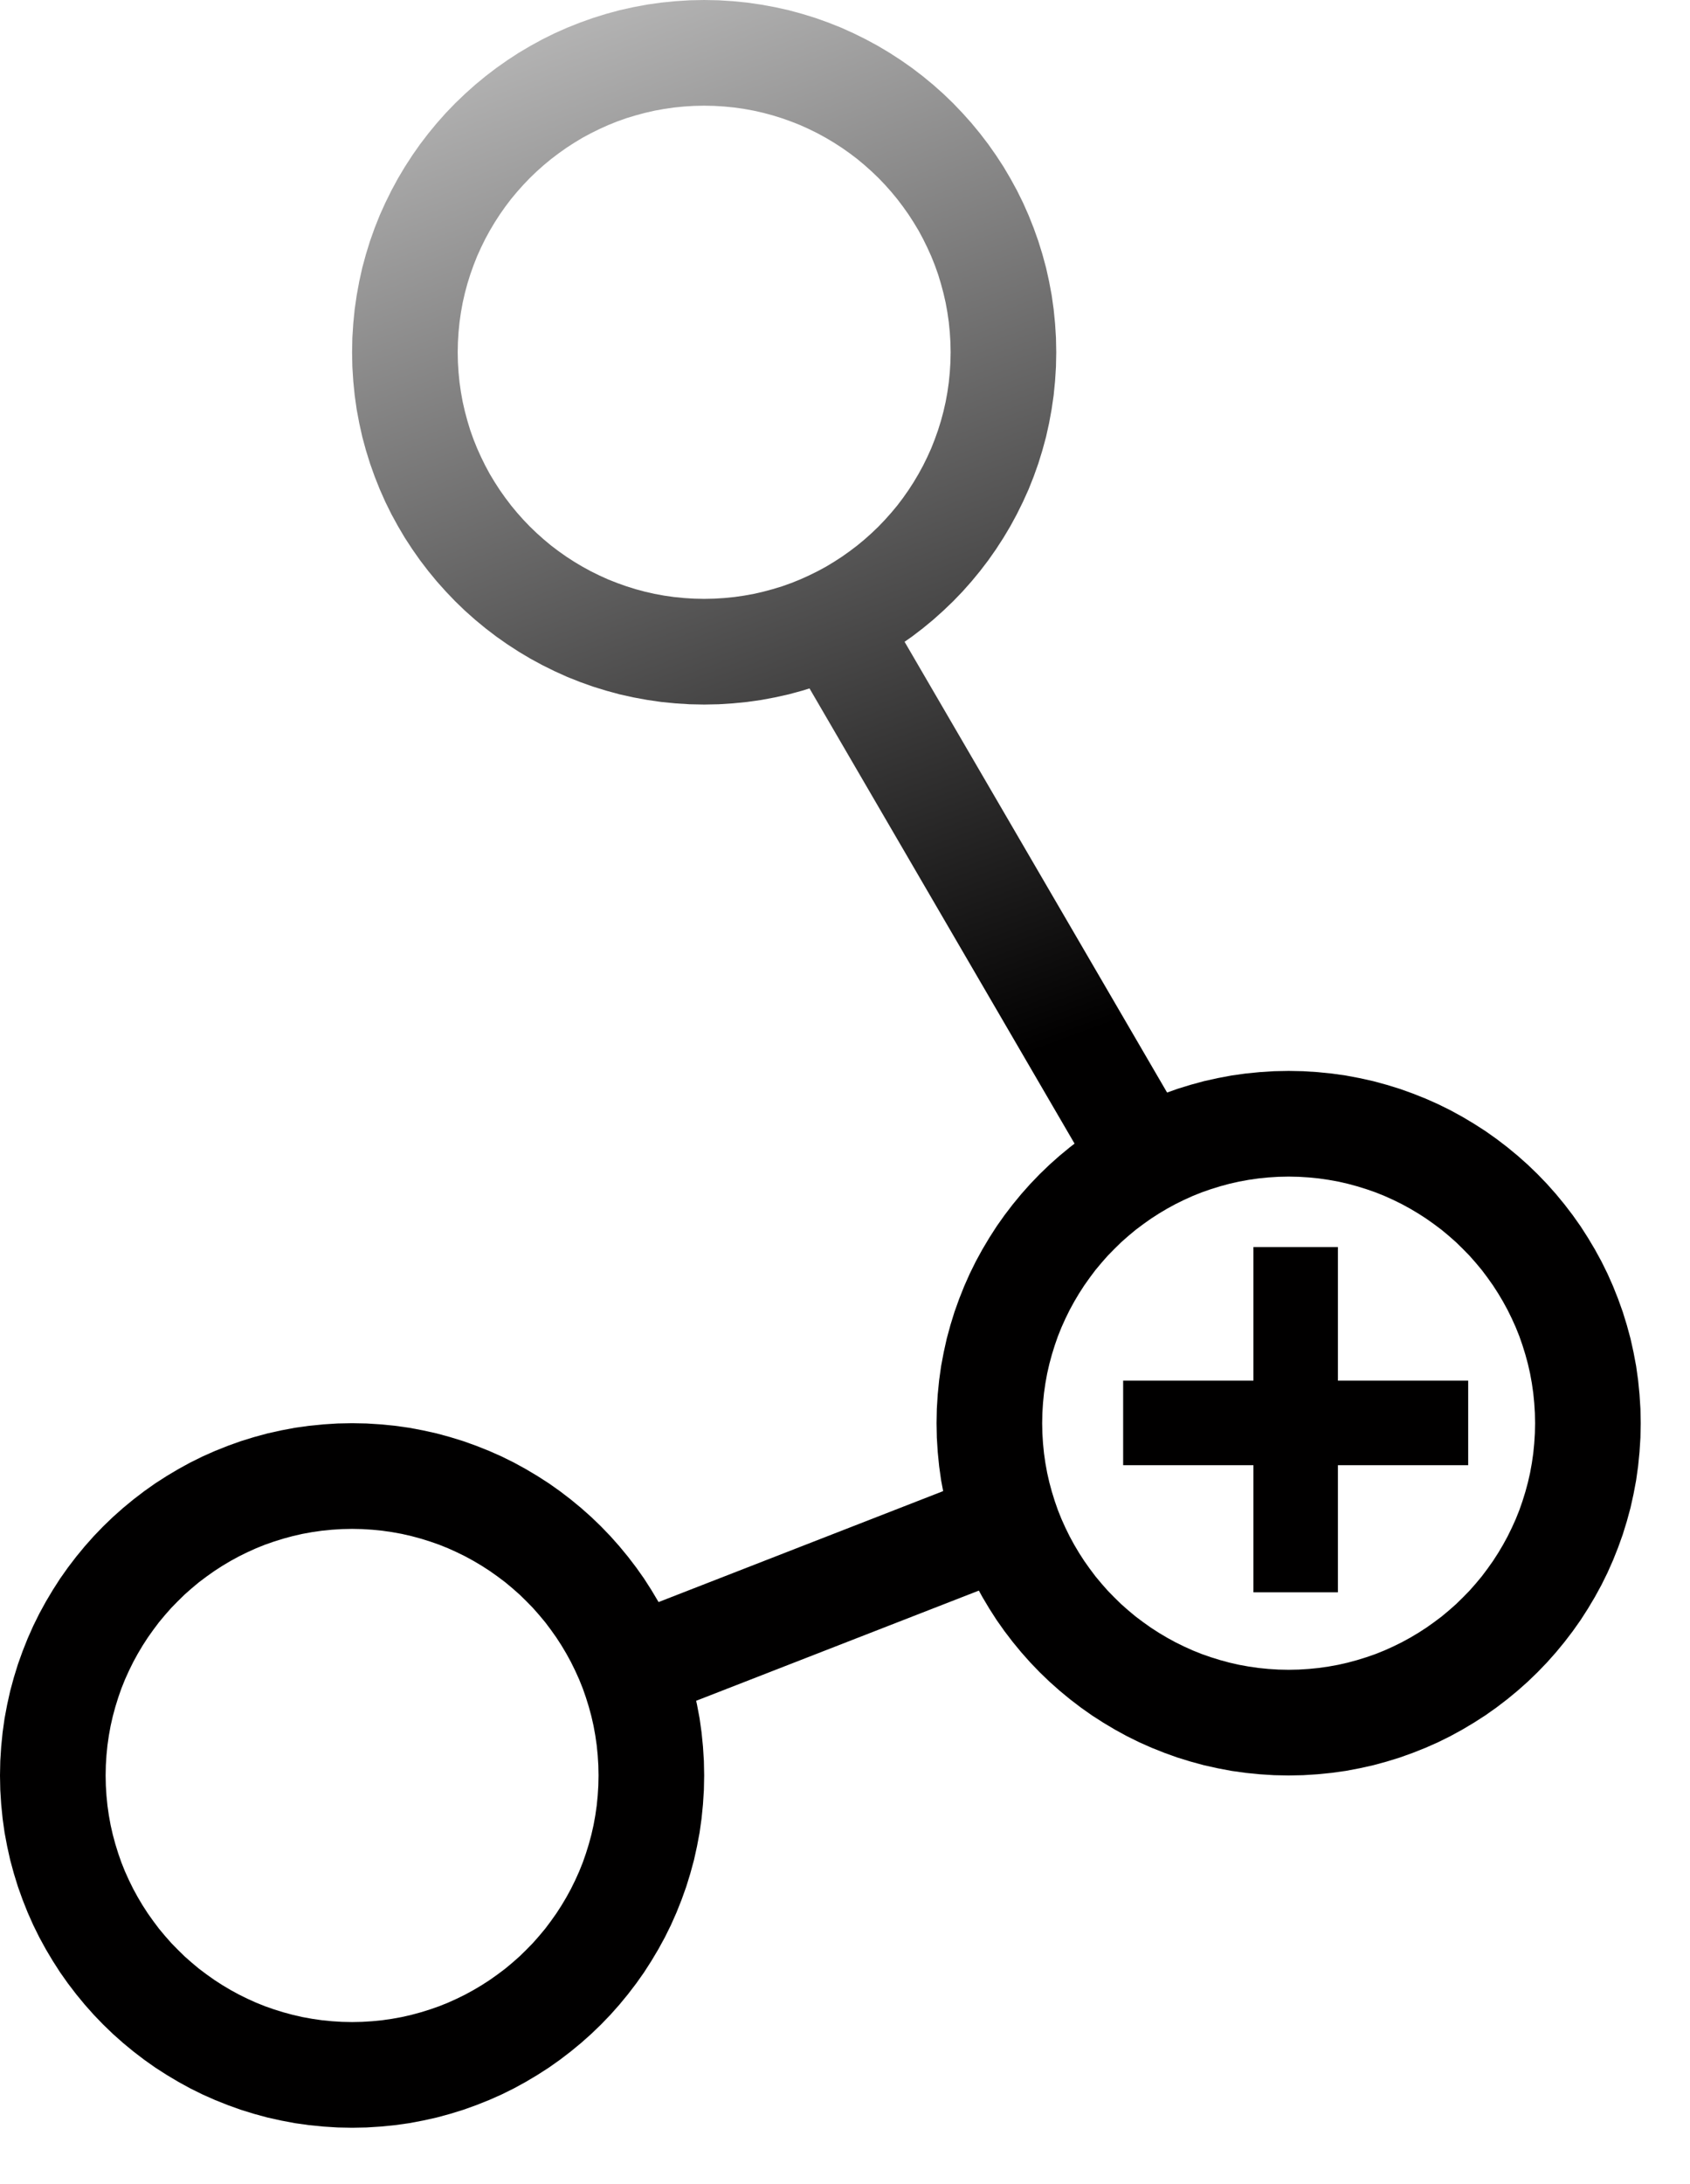 <?xml version="1.0" encoding="UTF-8" standalone="no"?>
<!DOCTYPE svg PUBLIC "-//W3C//DTD SVG 1.1//EN" "http://www.w3.org/Graphics/SVG/1.1/DTD/svg11.dtd">
<svg version="1.1" xmlns="http://www.w3.org/2000/svg" xmlns:xlink="http://www.w3.org/1999/xlink" preserveAspectRatio="xMidYMid meet" viewBox="0 0 240 310" width="240" height="310"><defs><path d="M106.12 0.37L108.11 0.66L110.07 1.02L112.01 1.45L113.92 1.97L115.8 2.55L117.65 3.21L119.46 3.93L121.23 4.73L122.97 5.59L124.67 6.51L126.33 7.5L127.95 8.55L129.52 9.65L131.05 10.82L132.53 12.04L133.97 13.32L135.35 14.65L136.68 16.04L137.96 17.47L139.18 18.95L140.35 20.48L141.46 22.06L142.51 23.67L143.49 25.33L144.42 27.03L145.28 28.77L146.07 30.55L146.79 32.36L147.45 34.21L148.03 36.08L148.55 37.99L148.98 39.93L149.35 41.9L149.63 43.89L149.83 45.9L149.96 47.94L150 50L149.96 52.06L149.83 54.1L149.63 56.12L149.34 58.11L148.98 60.07L148.55 62.01L148.03 63.92L147.45 65.8L146.79 67.65L146.07 69.46L145.27 71.23L144.41 72.97L143.49 74.67L142.5 76.33L141.45 77.95L140.35 79.52L139.18 81.05L137.96 82.53L136.68 83.97L135.35 85.35L133.96 86.68L132.53 87.96L131.05 89.18L129.52 90.35L128.46 91.09L165.74 155.07L167.2 154.55L169.08 153.97L170.99 153.45L172.93 153.02L174.89 152.65L176.89 152.37L178.9 152.17L180.94 152.04L183 152L185.06 152.04L187.1 152.17L189.11 152.37L191.11 152.65L193.07 153.02L195.01 153.45L196.92 153.97L198.8 154.55L200.64 155.21L202.45 155.93L204.23 156.72L205.97 157.58L207.67 158.51L209.33 159.5L210.95 160.54L212.52 161.65L214.05 162.82L215.53 164.04L216.97 165.32L218.35 166.65L219.68 168.03L220.96 169.47L222.18 170.95L223.35 172.48L224.46 174.05L225.5 175.67L226.49 177.33L227.42 179.03L228.28 180.77L229.07 182.55L229.79 184.36L230.45 186.2L231.03 188.08L231.55 189.99L231.98 191.93L232.35 193.89L232.63 195.89L232.83 197.9L232.96 199.94L233 202L232.96 204.06L232.83 206.1L232.63 208.11L232.35 210.11L231.98 212.07L231.55 214.01L231.03 215.92L230.45 217.8L229.79 219.64L229.07 221.45L228.28 223.23L227.42 224.97L226.49 226.67L225.5 228.33L224.46 229.95L223.35 231.52L222.18 233.05L220.96 234.53L219.68 235.97L218.35 237.35L216.97 238.68L215.53 239.96L214.05 241.18L212.52 242.35L210.95 243.46L209.33 244.5L207.67 245.49L205.97 246.42L204.23 247.28L202.45 248.07L200.64 248.79L198.8 249.45L196.92 250.03L195.01 250.55L193.07 250.98L191.11 251.35L189.11 251.63L187.1 251.83L185.06 251.96L183 252L180.94 251.96L178.9 251.83L176.89 251.63L174.89 251.35L172.93 250.98L170.99 250.55L169.08 250.03L167.2 249.45L165.36 248.79L163.55 248.07L161.77 247.28L160.03 246.42L158.33 245.49L156.67 244.5L155.05 243.46L153.48 242.35L151.95 241.18L150.47 239.96L149.03 238.68L147.65 237.35L146.32 235.97L145.04 234.53L143.82 233.05L142.65 231.52L141.54 229.95L140.5 228.33L139.51 226.67L139.01 225.76L98.86 241.4L98.98 241.93L99.35 243.89L99.63 245.89L99.83 247.9L99.96 249.94L100 252L99.96 254.06L99.83 256.1L99.63 258.11L99.35 260.11L98.98 262.07L98.55 264.01L98.03 265.92L97.45 267.8L96.79 269.64L96.07 271.45L95.28 273.23L94.42 274.97L93.49 276.67L92.5 278.33L91.46 279.95L90.35 281.52L89.18 283.05L87.96 284.53L86.68 285.97L85.35 287.35L83.97 288.68L82.53 289.96L81.05 291.18L79.52 292.35L77.95 293.46L76.33 294.5L74.67 295.49L72.97 296.42L71.23 297.28L69.45 298.07L67.64 298.79L65.8 299.45L63.92 300.03L62.01 300.55L60.07 300.98L58.11 301.35L56.11 301.63L54.1 301.83L52.06 301.96L50 302L47.94 301.96L45.9 301.83L43.89 301.63L41.89 301.35L39.93 300.98L37.99 300.55L36.08 300.03L34.2 299.45L32.36 298.79L30.55 298.07L28.77 297.28L27.03 296.42L25.33 295.49L23.67 294.5L22.05 293.46L20.48 292.35L18.95 291.18L17.47 289.96L16.03 288.68L14.65 287.35L13.32 285.97L12.04 284.53L10.82 283.05L9.65 281.52L8.54 279.95L7.5 278.33L6.51 276.67L5.58 274.97L4.72 273.23L3.93 271.45L3.21 269.64L2.55 267.8L1.97 265.92L1.45 264.01L1.02 262.07L0.65 260.11L0.37 258.11L0.17 256.1L0.04 254.06L0 252L0.04 249.94L0.17 247.9L0.37 245.89L0.65 243.89L1.02 241.93L1.45 239.99L1.97 238.08L2.55 236.2L3.21 234.36L3.93 232.55L4.72 230.77L5.58 229.03L6.51 227.33L7.5 225.67L8.54 224.05L9.65 222.48L10.82 220.95L12.04 219.47L13.32 218.03L14.65 216.65L16.03 215.32L17.47 214.04L18.95 212.82L20.48 211.65L22.05 210.54L23.67 209.5L25.33 208.51L27.03 207.58L28.77 206.72L30.55 205.93L32.36 205.21L34.2 204.55L36.08 203.97L37.99 203.45L39.93 203.02L41.89 202.65L43.89 202.37L45.9 202.17L47.94 202.04L50 202L52.06 202.04L54.1 202.17L56.11 202.37L58.11 202.65L60.07 203.02L62.01 203.45L63.92 203.97L65.8 204.55L67.64 205.21L69.45 205.93L71.23 206.72L72.97 207.58L74.67 208.51L76.33 209.5L77.95 210.54L79.52 211.65L81.05 212.82L82.53 214.04L83.97 215.32L85.35 216.65L86.68 218.03L87.96 219.47L89.18 220.95L90.35 222.48L91.46 224.05L92.5 225.67L93.49 227.33L93.52 227.39L133.94 211.64L133.65 210.11L133.37 208.11L133.17 206.1L133.04 204.06L133 202L133.04 199.94L133.17 197.9L133.37 195.89L133.65 193.89L134.02 191.93L134.45 189.99L134.97 188.08L135.55 186.2L136.21 184.36L136.93 182.55L137.72 180.77L138.58 179.03L139.51 177.33L140.5 175.67L141.54 174.05L142.65 172.48L143.82 170.95L145.04 169.47L146.32 168.03L147.65 166.65L149.03 165.32L150.47 164.04L151.95 162.82L152.6 162.32L114.96 97.71L113.92 98.03L112.01 98.55L110.07 98.98L108.1 99.35L106.11 99.63L104.1 99.83L102.06 99.96L100 100L97.94 99.96L95.9 99.83L93.88 99.63L91.89 99.34L89.93 98.98L87.99 98.55L86.08 98.03L84.2 97.45L82.35 96.79L80.54 96.07L78.77 95.27L77.03 94.41L75.33 93.49L73.67 92.5L72.05 91.45L70.48 90.35L68.95 89.18L67.47 87.96L66.03 86.68L64.65 85.35L63.32 83.96L62.04 82.53L60.82 81.05L59.65 79.52L58.54 77.94L57.49 76.33L56.51 74.67L55.58 72.97L54.72 71.23L53.93 69.45L53.21 67.64L52.55 65.79L51.97 63.92L51.45 62.01L51.02 60.07L50.65 58.1L50.37 56.11L50.17 54.1L50.04 52.06L50 50L50.04 47.94L50.17 45.9L50.37 43.88L50.66 41.89L51.02 39.93L51.45 37.99L51.97 36.08L52.55 34.2L53.21 32.35L53.93 30.54L54.73 28.77L55.59 27.03L56.51 25.33L57.5 23.67L58.55 22.05L59.65 20.48L60.82 18.95L62.04 17.47L63.32 16.03L64.65 14.65L66.04 13.32L67.47 12.04L68.95 10.82L70.48 9.65L72.06 8.54L73.67 7.49L75.33 6.51L77.03 5.58L78.77 4.72L80.55 3.93L82.36 3.21L84.21 2.55L86.08 1.97L87.99 1.45L89.93 1.02L91.9 0.65L93.89 0.37L95.9 0.17L97.94 0.04L100 0L102.06 0.04L104.1 0.17L104.1 0.17L106.12 0.37ZM45.72 217.26L44.33 217.46L42.95 217.71L41.59 218.02L40.26 218.38L38.94 218.79L37.65 219.24L36.38 219.75L35.14 220.31L33.92 220.91L32.73 221.56L31.57 222.25L30.44 222.98L29.34 223.76L28.26 224.57L27.23 225.43L26.22 226.32L25.26 227.26L24.32 228.22L23.43 229.23L22.57 230.26L21.76 231.34L20.98 232.44L20.25 233.57L19.56 234.73L18.91 235.92L18.31 237.14L17.75 238.38L17.24 239.65L16.79 240.94L16.38 242.26L16.02 243.59L15.71 244.95L15.46 246.33L15.26 247.72L15.12 249.13L15.03 250.56L15 252L15.03 253.44L15.12 254.87L15.26 256.28L15.46 257.67L15.71 259.05L16.02 260.41L16.38 261.74L16.79 263.06L17.24 264.35L17.75 265.62L18.31 266.86L18.91 268.08L19.56 269.27L20.25 270.43L20.98 271.56L21.76 272.66L22.57 273.74L23.43 274.77L24.32 275.78L25.26 276.74L26.22 277.68L27.23 278.57L28.26 279.43L29.34 280.24L30.44 281.02L31.57 281.75L32.73 282.44L33.92 283.09L35.14 283.69L36.38 284.25L37.65 284.76L38.94 285.21L40.26 285.62L41.59 285.98L42.95 286.29L44.33 286.54L45.72 286.74L47.13 286.88L48.56 286.97L50 287L51.44 286.97L52.87 286.88L54.28 286.74L55.67 286.54L57.05 286.29L58.41 285.98L59.74 285.62L61.06 285.21L62.35 284.76L63.62 284.25L64.86 283.69L66.08 283.09L67.27 282.44L68.43 281.75L69.56 281.02L70.66 280.24L71.74 279.43L72.77 278.57L73.78 277.68L74.74 276.74L75.68 275.78L76.57 274.77L77.43 273.74L78.24 272.66L79.02 271.56L79.75 270.43L80.44 269.27L81.09 268.08L81.69 266.86L82.25 265.62L82.76 264.35L83.21 263.06L83.62 261.74L83.98 260.41L84.29 259.05L84.54 257.67L84.74 256.28L84.88 254.87L84.97 253.44L85 252L84.97 250.56L84.88 249.13L84.74 247.72L84.54 246.33L84.29 244.95L83.98 243.59L83.62 242.26L83.21 240.94L82.76 239.65L82.25 238.38L81.69 237.14L81.09 235.92L80.44 234.73L79.75 233.57L79.02 232.44L78.24 231.34L77.43 230.26L76.57 229.23L75.68 228.22L74.74 227.26L73.78 226.32L72.77 225.43L71.74 224.57L70.66 223.76L69.56 222.98L68.43 222.25L67.27 221.56L66.08 220.91L64.86 220.31L63.62 219.75L62.35 219.24L61.06 218.79L59.74 218.38L58.41 218.02L57.05 217.71L55.67 217.46L54.28 217.26L52.87 217.12L51.44 217.03L50 217L48.56 217.03L47.13 217.12L47.13 217.12L45.72 217.26ZM178.72 167.26L177.33 167.46L175.95 167.71L174.59 168.02L173.26 168.38L171.94 168.79L170.65 169.24L169.38 169.75L168.14 170.31L166.92 170.91L165.73 171.56L164.57 172.25L163.44 172.98L162.34 173.76L161.26 174.57L160.23 175.43L159.22 176.32L158.26 177.26L157.32 178.22L156.43 179.23L155.57 180.26L154.76 181.34L153.98 182.44L153.25 183.57L152.56 184.73L151.91 185.92L151.31 187.14L150.75 188.38L150.24 189.65L149.79 190.94L149.38 192.26L149.02 193.59L148.71 194.95L148.46 196.33L148.26 197.72L148.12 199.13L148.03 200.56L148 202L148.03 203.44L148.12 204.87L148.26 206.28L148.46 207.67L148.71 209.05L149.02 210.41L149.38 211.74L149.79 213.06L150.24 214.35L150.75 215.62L151.31 216.86L151.91 218.08L152.56 219.27L153.25 220.43L153.98 221.56L154.76 222.66L155.57 223.74L156.43 224.77L157.32 225.78L158.26 226.74L159.22 227.68L160.23 228.57L161.26 229.43L162.34 230.24L163.44 231.02L164.57 231.75L165.73 232.44L166.92 233.09L168.14 233.69L169.38 234.25L170.65 234.76L171.94 235.21L173.26 235.62L174.59 235.98L175.95 236.29L177.33 236.54L178.72 236.74L180.13 236.88L181.56 236.97L183 237L184.44 236.97L185.87 236.88L187.28 236.74L188.67 236.54L190.05 236.29L191.41 235.98L192.74 235.62L194.06 235.21L195.35 234.76L196.62 234.25L197.86 233.69L199.08 233.09L200.27 232.44L201.43 231.75L202.56 231.02L203.66 230.24L204.74 229.43L205.77 228.57L206.78 227.68L207.74 226.74L208.68 225.78L209.57 224.77L210.43 223.74L211.24 222.66L212.02 221.56L212.75 220.43L213.44 219.27L214.09 218.08L214.69 216.86L215.25 215.62L215.76 214.35L216.21 213.06L216.62 211.74L216.98 210.41L217.29 209.05L217.54 207.67L217.74 206.28L217.88 204.87L217.97 203.44L218 202L217.97 200.56L217.88 199.13L217.74 197.72L217.54 196.33L217.29 194.95L216.98 193.59L216.62 192.26L216.21 190.94L215.76 189.65L215.25 188.38L214.69 187.14L214.09 185.92L213.44 184.73L212.75 183.57L212.02 182.44L211.24 181.34L210.43 180.26L209.57 179.23L208.68 178.22L207.74 177.26L206.78 176.32L205.77 175.43L204.74 174.57L203.66 173.76L202.56 172.98L201.43 172.25L200.27 171.56L199.08 170.91L197.86 170.31L196.62 169.75L195.35 169.24L194.06 168.79L192.74 168.38L191.41 168.02L190.05 167.71L188.67 167.46L187.28 167.26L185.87 167.12L184.44 167.03L183 167L181.56 167.03L180.13 167.12L180.13 167.12L178.72 167.26ZM208.5 207.96L190 207.96L190 226L178 226L178 207.96L159.5 207.96L159.5 195.96L178 195.96L178 177L190 177L190 195.96L208.5 195.96L208.5 195.96L208.5 207.96ZM95.72 15.26L94.33 15.46L92.95 15.71L91.6 16.02L90.26 16.38L88.94 16.78L87.65 17.24L86.38 17.75L85.14 18.31L83.92 18.91L82.73 19.55L81.57 20.25L80.44 20.98L79.34 21.76L78.27 22.57L77.23 23.43L76.23 24.32L75.26 25.25L74.33 26.22L73.43 27.23L72.57 28.26L71.76 29.33L70.98 30.44L70.25 31.57L69.56 32.73L68.91 33.92L68.31 35.14L67.75 36.38L67.25 37.65L66.79 38.94L66.38 40.25L66.02 41.59L65.71 42.95L65.46 44.32L65.26 45.72L65.12 47.13L65.03 48.56L65 50L65.03 51.44L65.12 52.87L65.26 54.28L65.46 55.67L65.71 57.05L66.02 58.4L66.38 59.74L66.78 61.06L67.24 62.35L67.75 63.62L68.31 64.86L68.91 66.08L69.55 67.27L70.25 68.43L70.98 69.56L71.76 70.66L72.57 71.73L73.43 72.77L74.32 73.77L75.25 74.74L76.22 75.67L77.23 76.57L78.26 77.43L79.33 78.24L80.44 79.02L81.57 79.75L82.73 80.44L83.92 81.09L85.14 81.69L86.38 82.25L87.65 82.75L88.94 83.21L90.25 83.62L91.59 83.98L92.95 84.29L94.32 84.54L95.72 84.74L97.13 84.88L98.56 84.97L100 85L101.44 84.97L102.87 84.88L104.28 84.74L105.67 84.54L107.05 84.29L108.4 83.98L109.74 83.62L111.06 83.22L112.35 82.76L113.62 82.25L114.86 81.69L116.08 81.09L117.27 80.45L118.43 79.75L119.56 79.02L120.66 78.24L121.73 77.43L122.77 76.57L123.77 75.68L124.74 74.75L125.67 73.78L126.57 72.77L127.43 71.74L128.24 70.67L129.02 69.56L129.75 68.43L130.44 67.27L131.09 66.08L131.69 64.86L132.25 63.62L132.75 62.35L133.21 61.06L133.62 59.75L133.98 58.41L134.29 57.05L134.54 55.68L134.74 54.28L134.88 52.87L134.97 51.44L135 50L134.97 48.56L134.88 47.13L134.74 45.72L134.54 44.33L134.29 42.95L133.98 41.6L133.62 40.26L133.22 38.94L132.76 37.65L132.25 36.38L131.69 35.14L131.09 33.92L130.45 32.73L129.75 31.57L129.02 30.44L128.24 29.34L127.43 28.27L126.57 27.23L125.68 26.23L124.75 25.26L123.78 24.33L122.77 23.43L121.74 22.57L120.67 21.76L119.56 20.98L118.43 20.25L117.27 19.56L116.08 18.91L114.86 18.31L113.62 17.75L112.35 17.25L111.06 16.79L109.75 16.38L108.41 16.02L107.05 15.71L105.68 15.46L104.28 15.26L102.87 15.12L101.44 15.03L100 15L98.56 15.03L97.13 15.12L97.13 15.12L95.72 15.26Z" id="b27VDVpXEH"></path><linearGradient id="gradientb28GJjXVZl" gradientUnits="userSpaceOnUse" x1="8.54" y1="-42.27" x2="86.87" y2="171.37"><stop style="stop-color: #ffffff;stop-opacity: 1" offset="0%"></stop><stop style="stop-color: #010000;stop-opacity: 1" offset="100%"></stop></linearGradient></defs><g><g><g><g><filter id="shadow16471542" x="-30" y="-30" width="298" height="367" filterUnits="userSpaceOnUse" primitiveUnits="userSpaceOnUse"><feFlood></feFlood><feComposite in2="SourceAlpha" operator="in"></feComposite><feGaussianBlur stdDeviation="3.16"></feGaussianBlur><feOffset dx="5" dy="5" result="afterOffset"></feOffset><feFlood flood-color="#000000" flood-opacity="0.5"></feFlood><feComposite in2="afterOffset" operator="in"></feComposite><feMorphology operator="dilate" radius="0"></feMorphology><feComposite in2="SourceAlpha" operator="out"></feComposite></filter><path d="M106.12 0.37L108.11 0.66L110.07 1.02L112.01 1.45L113.92 1.97L115.8 2.55L117.65 3.21L119.46 3.93L121.23 4.73L122.97 5.59L124.67 6.51L126.33 7.5L127.95 8.55L129.52 9.65L131.05 10.82L132.53 12.04L133.97 13.32L135.35 14.65L136.68 16.04L137.96 17.47L139.18 18.95L140.35 20.48L141.46 22.06L142.51 23.67L143.49 25.33L144.42 27.03L145.28 28.77L146.07 30.55L146.79 32.36L147.45 34.21L148.03 36.08L148.55 37.99L148.98 39.93L149.35 41.9L149.63 43.89L149.83 45.9L149.96 47.94L150 50L149.96 52.06L149.83 54.1L149.63 56.12L149.34 58.11L148.98 60.07L148.55 62.01L148.03 63.92L147.45 65.8L146.79 67.65L146.07 69.46L145.27 71.23L144.41 72.97L143.49 74.67L142.5 76.33L141.45 77.95L140.35 79.52L139.18 81.05L137.96 82.53L136.68 83.97L135.35 85.35L133.96 86.68L132.53 87.96L131.05 89.18L129.52 90.35L128.46 91.09L165.74 155.07L167.2 154.55L169.08 153.97L170.99 153.45L172.93 153.02L174.89 152.65L176.89 152.37L178.9 152.17L180.94 152.04L183 152L185.06 152.04L187.1 152.17L189.11 152.37L191.11 152.65L193.07 153.02L195.01 153.45L196.92 153.97L198.8 154.55L200.64 155.21L202.45 155.93L204.23 156.72L205.97 157.58L207.67 158.51L209.33 159.5L210.95 160.54L212.52 161.65L214.05 162.82L215.53 164.04L216.97 165.32L218.35 166.65L219.68 168.03L220.96 169.47L222.18 170.95L223.35 172.48L224.46 174.05L225.5 175.67L226.49 177.33L227.42 179.03L228.28 180.77L229.07 182.55L229.79 184.36L230.45 186.2L231.03 188.08L231.55 189.99L231.98 191.93L232.35 193.89L232.63 195.89L232.83 197.9L232.96 199.94L233 202L232.96 204.06L232.83 206.1L232.63 208.11L232.35 210.11L231.98 212.07L231.55 214.01L231.03 215.92L230.45 217.8L229.79 219.64L229.07 221.45L228.28 223.23L227.42 224.97L226.49 226.67L225.5 228.33L224.46 229.95L223.35 231.52L222.18 233.05L220.96 234.53L219.68 235.97L218.35 237.35L216.97 238.68L215.53 239.96L214.05 241.18L212.52 242.35L210.95 243.46L209.33 244.5L207.67 245.49L205.97 246.42L204.23 247.28L202.45 248.07L200.64 248.79L198.8 249.45L196.92 250.03L195.01 250.55L193.07 250.98L191.11 251.35L189.11 251.63L187.1 251.83L185.06 251.96L183 252L180.94 251.96L178.9 251.83L176.89 251.63L174.89 251.35L172.93 250.98L170.99 250.55L169.08 250.03L167.2 249.45L165.36 248.79L163.55 248.07L161.77 247.28L160.03 246.42L158.33 245.49L156.67 244.5L155.05 243.46L153.48 242.35L151.95 241.18L150.47 239.96L149.03 238.68L147.65 237.35L146.32 235.97L145.04 234.53L143.82 233.05L142.65 231.52L141.54 229.95L140.5 228.33L139.51 226.67L139.01 225.76L98.86 241.4L98.98 241.93L99.35 243.89L99.63 245.89L99.83 247.9L99.96 249.94L100 252L99.96 254.06L99.83 256.1L99.63 258.11L99.35 260.11L98.98 262.07L98.55 264.01L98.03 265.92L97.45 267.8L96.79 269.64L96.07 271.45L95.28 273.23L94.42 274.97L93.49 276.67L92.5 278.33L91.46 279.95L90.35 281.52L89.18 283.05L87.96 284.53L86.68 285.97L85.35 287.35L83.97 288.68L82.53 289.96L81.05 291.18L79.52 292.35L77.95 293.46L76.33 294.5L74.67 295.49L72.97 296.42L71.23 297.28L69.45 298.07L67.64 298.79L65.8 299.45L63.92 300.03L62.01 300.55L60.07 300.98L58.11 301.35L56.11 301.63L54.1 301.83L52.06 301.96L50 302L47.94 301.96L45.9 301.83L43.89 301.63L41.89 301.35L39.93 300.98L37.99 300.55L36.08 300.03L34.2 299.45L32.36 298.79L30.55 298.07L28.77 297.28L27.03 296.42L25.33 295.49L23.67 294.5L22.05 293.46L20.48 292.35L18.95 291.18L17.47 289.96L16.03 288.68L14.65 287.35L13.32 285.97L12.04 284.53L10.82 283.05L9.65 281.52L8.54 279.95L7.5 278.33L6.51 276.67L5.58 274.97L4.72 273.23L3.93 271.45L3.21 269.64L2.55 267.8L1.97 265.92L1.45 264.01L1.02 262.07L0.65 260.11L0.37 258.11L0.17 256.1L0.04 254.06L0 252L0.04 249.94L0.17 247.9L0.37 245.89L0.65 243.89L1.02 241.93L1.45 239.99L1.97 238.08L2.55 236.2L3.21 234.36L3.93 232.55L4.72 230.77L5.58 229.03L6.51 227.33L7.5 225.67L8.54 224.05L9.65 222.48L10.82 220.95L12.04 219.47L13.32 218.03L14.65 216.65L16.03 215.32L17.47 214.04L18.95 212.82L20.48 211.65L22.05 210.54L23.67 209.5L25.33 208.51L27.03 207.58L28.77 206.72L30.55 205.93L32.36 205.21L34.2 204.55L36.08 203.97L37.99 203.45L39.93 203.02L41.89 202.65L43.89 202.37L45.9 202.17L47.94 202.04L50 202L52.06 202.04L54.1 202.17L56.11 202.37L58.11 202.65L60.07 203.02L62.01 203.45L63.92 203.97L65.8 204.55L67.64 205.21L69.45 205.93L71.23 206.72L72.97 207.58L74.67 208.51L76.33 209.5L77.95 210.54L79.52 211.65L81.05 212.82L82.53 214.04L83.97 215.32L85.35 216.65L86.68 218.03L87.96 219.47L89.18 220.95L90.35 222.48L91.46 224.05L92.5 225.67L93.49 227.33L93.52 227.39L133.94 211.64L133.65 210.11L133.37 208.11L133.17 206.1L133.04 204.06L133 202L133.04 199.94L133.17 197.9L133.37 195.89L133.65 193.89L134.02 191.93L134.45 189.99L134.97 188.08L135.55 186.2L136.21 184.36L136.93 182.55L137.72 180.77L138.58 179.03L139.51 177.33L140.5 175.67L141.54 174.05L142.65 172.48L143.82 170.95L145.04 169.47L146.32 168.03L147.65 166.65L149.03 165.32L150.47 164.04L151.95 162.82L152.6 162.32L114.96 97.71L113.92 98.03L112.01 98.55L110.07 98.98L108.1 99.35L106.11 99.63L104.1 99.83L102.06 99.96L100 100L97.94 99.96L95.9 99.83L93.88 99.63L91.89 99.34L89.93 98.98L87.99 98.55L86.08 98.03L84.2 97.45L82.35 96.79L80.54 96.07L78.77 95.27L77.03 94.41L75.33 93.49L73.67 92.5L72.05 91.45L70.48 90.35L68.95 89.18L67.47 87.96L66.03 86.68L64.65 85.35L63.32 83.96L62.04 82.53L60.82 81.05L59.65 79.52L58.54 77.94L57.49 76.33L56.51 74.67L55.58 72.97L54.72 71.23L53.93 69.45L53.21 67.64L52.55 65.79L51.97 63.92L51.45 62.01L51.02 60.07L50.65 58.1L50.37 56.11L50.17 54.1L50.04 52.06L50 50L50.04 47.94L50.17 45.9L50.37 43.88L50.66 41.89L51.02 39.93L51.45 37.99L51.97 36.08L52.55 34.2L53.21 32.35L53.93 30.54L54.73 28.77L55.59 27.03L56.51 25.33L57.5 23.67L58.55 22.05L59.65 20.48L60.82 18.95L62.04 17.47L63.32 16.03L64.65 14.65L66.04 13.32L67.47 12.04L68.95 10.82L70.48 9.65L72.06 8.54L73.67 7.49L75.33 6.51L77.03 5.58L78.77 4.72L80.55 3.93L82.36 3.21L84.21 2.55L86.08 1.97L87.99 1.45L89.93 1.02L91.9 0.65L93.89 0.37L95.9 0.17L97.94 0.04L100 0L102.06 0.04L104.1 0.17L104.1 0.17L106.12 0.37ZM45.72 217.26L44.33 217.46L42.95 217.71L41.59 218.02L40.26 218.38L38.94 218.79L37.65 219.24L36.38 219.75L35.14 220.31L33.92 220.91L32.73 221.56L31.57 222.25L30.44 222.98L29.34 223.76L28.26 224.57L27.23 225.43L26.22 226.32L25.26 227.26L24.32 228.22L23.43 229.23L22.57 230.26L21.76 231.34L20.98 232.44L20.25 233.57L19.56 234.73L18.91 235.92L18.31 237.14L17.75 238.38L17.24 239.65L16.79 240.94L16.38 242.26L16.02 243.59L15.71 244.95L15.46 246.33L15.26 247.72L15.12 249.13L15.03 250.56L15 252L15.03 253.44L15.12 254.87L15.26 256.28L15.46 257.67L15.71 259.05L16.02 260.41L16.38 261.74L16.79 263.06L17.24 264.35L17.75 265.62L18.31 266.86L18.91 268.08L19.56 269.27L20.25 270.43L20.98 271.56L21.76 272.66L22.57 273.74L23.43 274.77L24.32 275.78L25.26 276.74L26.22 277.68L27.23 278.57L28.26 279.43L29.34 280.24L30.44 281.02L31.57 281.75L32.73 282.44L33.92 283.09L35.14 283.69L36.38 284.25L37.65 284.76L38.94 285.21L40.26 285.62L41.59 285.98L42.95 286.29L44.33 286.54L45.72 286.74L47.13 286.88L48.56 286.97L50 287L51.44 286.97L52.87 286.88L54.28 286.74L55.67 286.54L57.05 286.29L58.41 285.98L59.74 285.62L61.06 285.21L62.35 284.76L63.62 284.25L64.86 283.69L66.08 283.09L67.27 282.44L68.43 281.75L69.56 281.02L70.66 280.24L71.74 279.43L72.77 278.57L73.78 277.68L74.74 276.74L75.68 275.78L76.57 274.77L77.43 273.74L78.24 272.66L79.02 271.56L79.75 270.43L80.44 269.27L81.09 268.08L81.69 266.86L82.25 265.62L82.76 264.35L83.21 263.06L83.62 261.74L83.98 260.41L84.29 259.05L84.54 257.67L84.74 256.28L84.88 254.87L84.97 253.44L85 252L84.97 250.56L84.88 249.13L84.74 247.72L84.54 246.33L84.29 244.95L83.98 243.59L83.62 242.26L83.21 240.94L82.76 239.65L82.25 238.38L81.69 237.14L81.09 235.92L80.44 234.73L79.75 233.57L79.02 232.44L78.24 231.34L77.43 230.26L76.57 229.23L75.68 228.22L74.74 227.26L73.78 226.32L72.77 225.43L71.74 224.57L70.66 223.76L69.56 222.98L68.43 222.25L67.27 221.56L66.08 220.91L64.86 220.31L63.62 219.75L62.35 219.24L61.06 218.79L59.74 218.38L58.41 218.02L57.05 217.71L55.67 217.46L54.28 217.26L52.87 217.12L51.44 217.03L50 217L48.56 217.03L47.13 217.12L47.13 217.12L45.72 217.26ZM178.72 167.26L177.33 167.46L175.95 167.71L174.59 168.02L173.26 168.38L171.94 168.79L170.65 169.24L169.38 169.75L168.14 170.31L166.92 170.91L165.73 171.56L164.57 172.25L163.44 172.98L162.34 173.76L161.26 174.57L160.23 175.43L159.22 176.32L158.26 177.26L157.32 178.22L156.43 179.23L155.57 180.26L154.76 181.34L153.98 182.44L153.25 183.57L152.56 184.73L151.91 185.92L151.31 187.14L150.75 188.38L150.24 189.65L149.79 190.94L149.38 192.26L149.02 193.59L148.71 194.95L148.46 196.33L148.26 197.72L148.12 199.13L148.03 200.56L148 202L148.03 203.44L148.12 204.87L148.26 206.28L148.46 207.67L148.71 209.05L149.02 210.41L149.38 211.74L149.79 213.06L150.24 214.35L150.75 215.62L151.31 216.86L151.91 218.08L152.56 219.27L153.25 220.43L153.98 221.56L154.76 222.66L155.57 223.74L156.43 224.77L157.32 225.78L158.26 226.74L159.22 227.68L160.23 228.57L161.26 229.43L162.34 230.24L163.44 231.02L164.57 231.75L165.73 232.44L166.92 233.09L168.14 233.69L169.38 234.25L170.65 234.76L171.94 235.21L173.26 235.62L174.59 235.98L175.95 236.29L177.33 236.54L178.72 236.74L180.13 236.88L181.56 236.97L183 237L184.44 236.97L185.87 236.88L187.28 236.74L188.67 236.54L190.05 236.29L191.41 235.98L192.74 235.62L194.06 235.21L195.35 234.76L196.62 234.25L197.86 233.69L199.08 233.09L200.27 232.44L201.43 231.75L202.56 231.02L203.66 230.24L204.74 229.43L205.77 228.57L206.78 227.68L207.74 226.74L208.68 225.78L209.57 224.77L210.43 223.74L211.24 222.66L212.02 221.56L212.75 220.43L213.44 219.27L214.09 218.08L214.69 216.86L215.25 215.62L215.76 214.35L216.21 213.06L216.62 211.74L216.98 210.41L217.29 209.05L217.54 207.67L217.74 206.28L217.88 204.87L217.97 203.44L218 202L217.97 200.56L217.88 199.13L217.74 197.72L217.54 196.33L217.29 194.95L216.98 193.59L216.62 192.26L216.21 190.94L215.76 189.65L215.25 188.38L214.69 187.14L214.09 185.92L213.44 184.73L212.75 183.57L212.02 182.44L211.24 181.34L210.43 180.26L209.57 179.23L208.68 178.22L207.74 177.26L206.78 176.32L205.77 175.43L204.74 174.57L203.66 173.76L202.56 172.98L201.43 172.25L200.27 171.56L199.08 170.91L197.86 170.31L196.62 169.75L195.35 169.24L194.06 168.79L192.74 168.38L191.41 168.02L190.05 167.71L188.67 167.46L187.28 167.26L185.87 167.12L184.44 167.03L183 167L181.56 167.03L180.13 167.12L180.13 167.12L178.72 167.26ZM208.5 207.96L190 207.96L190 226L178 226L178 207.96L159.5 207.96L159.5 195.96L178 195.96L178 177L190 177L190 195.96L208.5 195.96L208.5 195.96L208.5 207.96ZM95.72 15.26L94.33 15.46L92.95 15.71L91.6 16.02L90.26 16.38L88.94 16.78L87.65 17.24L86.38 17.75L85.14 18.31L83.92 18.91L82.73 19.55L81.57 20.25L80.44 20.98L79.34 21.76L78.27 22.57L77.23 23.43L76.23 24.32L75.26 25.25L74.33 26.22L73.43 27.23L72.57 28.26L71.76 29.33L70.98 30.44L70.25 31.57L69.56 32.73L68.91 33.92L68.31 35.14L67.75 36.38L67.25 37.65L66.79 38.94L66.38 40.25L66.02 41.59L65.71 42.95L65.46 44.32L65.26 45.72L65.12 47.13L65.03 48.56L65 50L65.03 51.44L65.12 52.87L65.26 54.28L65.46 55.67L65.71 57.05L66.02 58.4L66.38 59.74L66.78 61.06L67.24 62.35L67.75 63.62L68.31 64.86L68.91 66.08L69.55 67.27L70.25 68.43L70.98 69.56L71.76 70.66L72.57 71.73L73.43 72.77L74.32 73.77L75.25 74.74L76.22 75.67L77.23 76.57L78.26 77.43L79.33 78.24L80.44 79.02L81.57 79.75L82.73 80.44L83.92 81.09L85.14 81.69L86.38 82.25L87.65 82.75L88.94 83.21L90.25 83.62L91.59 83.98L92.95 84.29L94.32 84.54L95.72 84.74L97.13 84.88L98.56 84.97L100 85L101.44 84.97L102.87 84.88L104.28 84.74L105.67 84.54L107.05 84.29L108.4 83.98L109.74 83.62L111.06 83.22L112.35 82.76L113.62 82.25L114.86 81.69L116.08 81.09L117.27 80.45L118.43 79.75L119.56 79.02L120.66 78.24L121.73 77.43L122.77 76.57L123.77 75.68L124.74 74.75L125.67 73.78L126.57 72.77L127.43 71.74L128.24 70.67L129.02 69.56L129.75 68.43L130.44 67.27L131.09 66.08L131.69 64.86L132.25 63.62L132.75 62.35L133.21 61.06L133.62 59.75L133.98 58.41L134.29 57.05L134.54 55.68L134.74 54.28L134.88 52.87L134.97 51.44L135 50L134.97 48.56L134.88 47.13L134.74 45.72L134.54 44.33L134.29 42.95L133.98 41.6L133.62 40.26L133.22 38.94L132.76 37.65L132.25 36.38L131.69 35.14L131.09 33.92L130.45 32.73L129.75 31.57L129.02 30.44L128.24 29.34L127.43 28.27L126.57 27.23L125.68 26.23L124.75 25.26L123.78 24.33L122.77 23.43L121.74 22.57L120.67 21.76L119.56 20.98L118.43 20.25L117.27 19.56L116.08 18.91L114.86 18.31L113.62 17.75L112.35 17.25L111.06 16.79L109.75 16.38L108.41 16.02L107.05 15.71L105.68 15.46L104.28 15.26L102.87 15.12L101.44 15.03L100 15L98.56 15.03L97.13 15.12L97.13 15.12L95.72 15.26Z" id="c3mx28wBe5" fill="white" fill-opacity="1" filter="url(#shadow16471542)"></path></g><use xlink:href="#b27VDVpXEH" opacity="1" fill="url(#gradientb28GJjXVZl)"></use></g></g></g></svg>